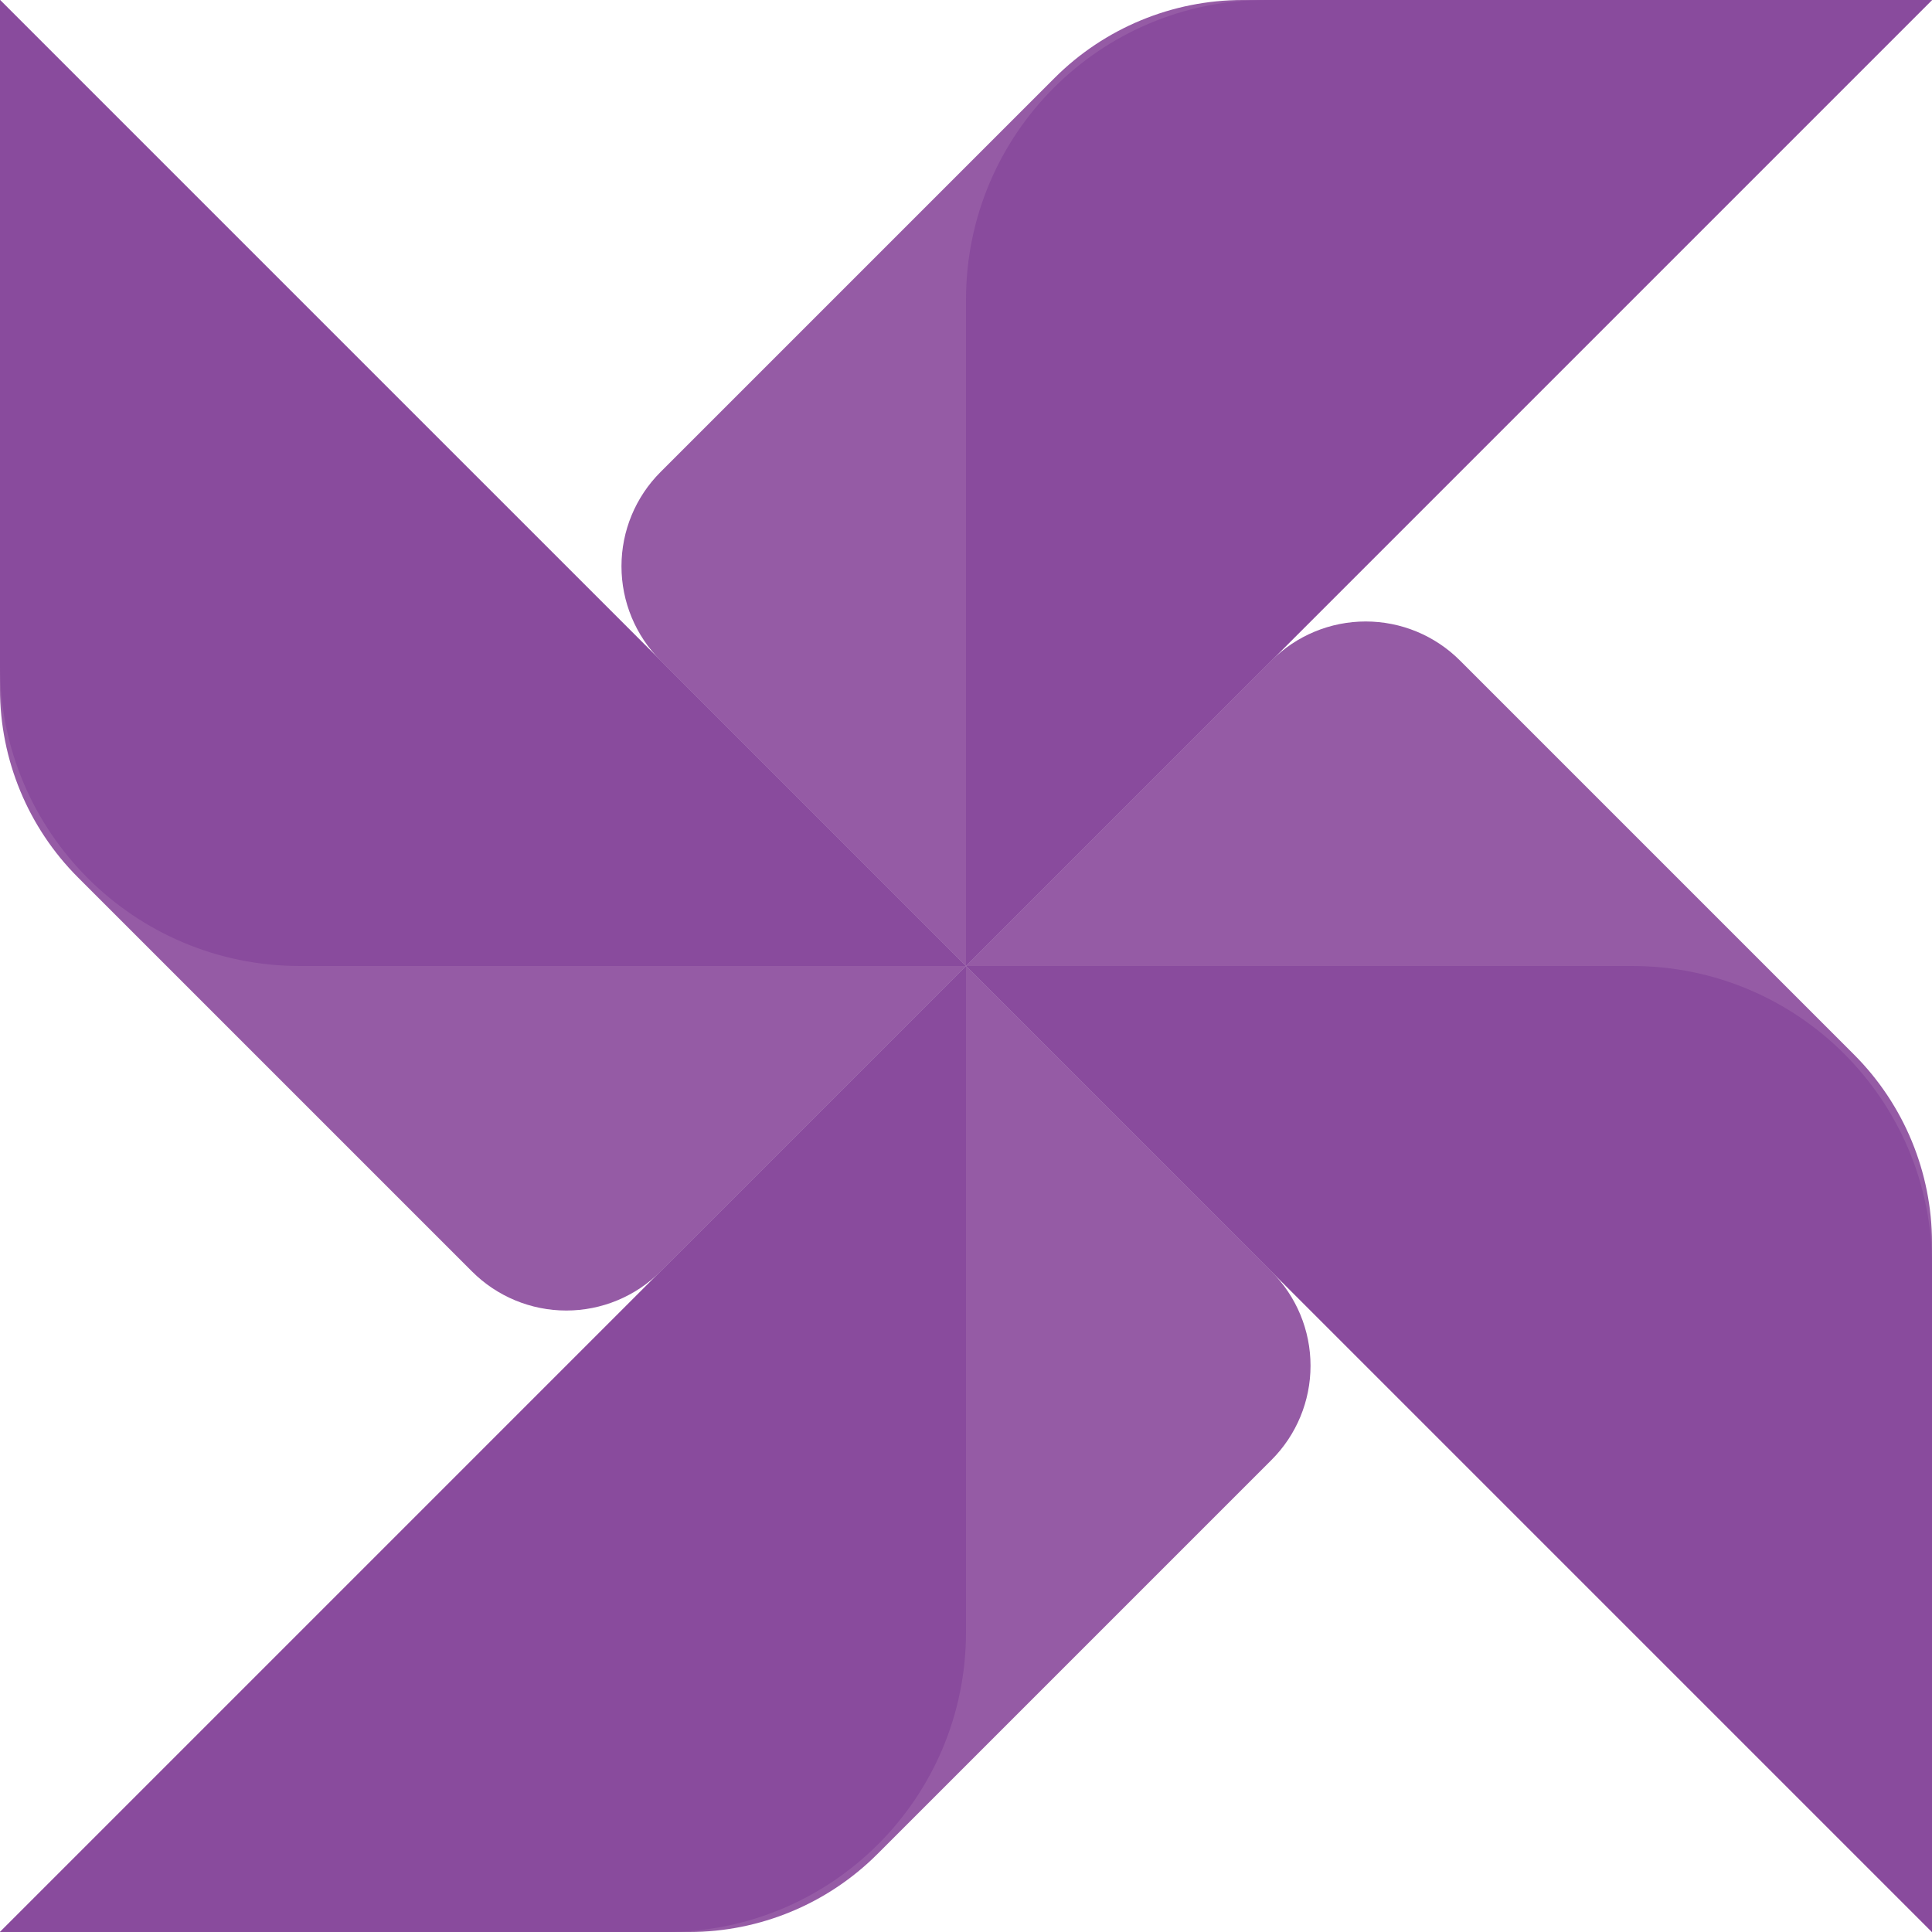<svg height="512" viewBox="0 0 58 58" width="512" xmlns="http://www.w3.org/2000/svg"><g id="015---Pinwheel" fill="none"><g fill="#955ba5"><path id="Shape" d="m29 29-9.17-9.17c-.751-.75-1.173-1.768-1.173-2.83s.422-2.08 1.173-2.83l11.83-11.83c1.499-1.497 3.531-2.339 5.65-2.34h20.69z"/><path id="Shape" d="m29 29 9.17-9.17c.75-.751 1.768-1.173 2.83-1.173s2.08.422 2.83 1.173l11.83 11.83c1.497 1.499 2.339 3.531 2.34 5.65v20.69z"/><path id="Shape" d="m29 29 9.17 9.17c.751.75 1.173 1.768 1.173 2.83s-.422 2.08-1.173 2.83l-11.83 11.83c-1.499 1.497-3.531 2.339-5.65 2.34h-20.69z"/><path id="Shape" d="m29 29-9.17 9.17c-.75.751-1.768 1.173-2.83 1.173s-2.08-.422-2.83-1.173l-11.83-11.83c-1.497-1.499-2.339-3.531-2.34-5.65v-20.69z"/></g><path id="Shape" d="m29 29v20c0 4.971-4.029 9-9 9h-20z" fill="#894b9d"/><path id="Shape" d="m29 29h-20c-4.971 0-9-4.029-9-9v-20z" fill="#894b9d"/><path id="Shape" d="m58 0-29 29v-20c0-4.971 4.029-9 9-9z" fill="#894b9d"/><path id="Shape" d="m58 38v20l-29-29h20c4.971 0 9 4.029 9 9z" fill="#894b9d"/></g></svg>
